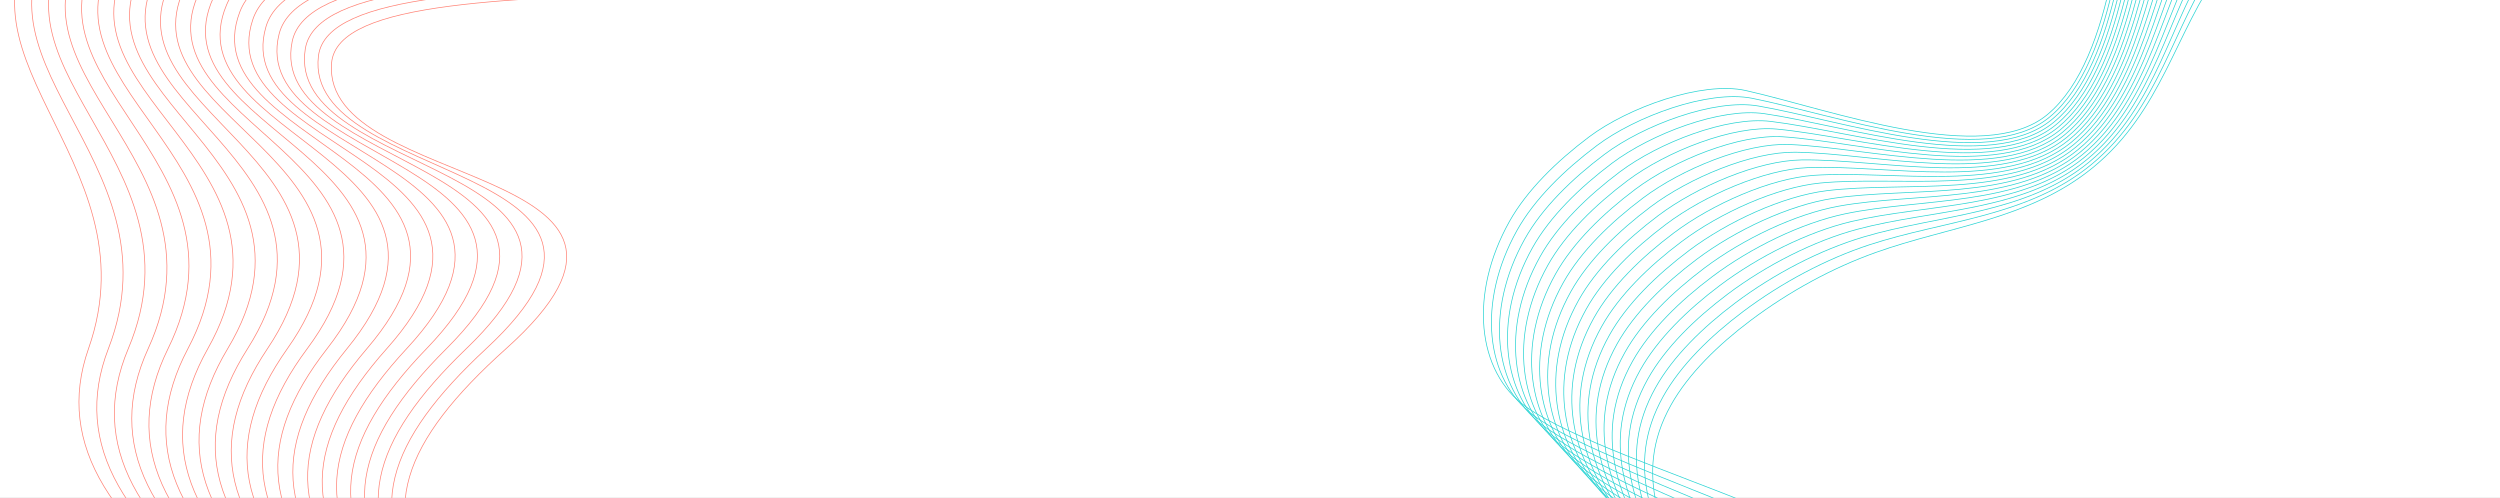 <svg width="4629" height="922" viewBox="0 0 4629 922" fill="none" xmlns="http://www.w3.org/2000/svg">
<rect x="0" y="0" width="4629" height="922" fill="#333333" stroke="none"/>
<g clip-path="url(#clip0_1_3)">
<rect width="4629" height="922" fill="white"/>
<path d="M1775.65 1643.23C721.682 1191.34 553.995 988.853 937.255 645.366C1320.53 301.868 595.922 356.106 613.876 117.474C631.85 -121.17 1955.32 121.083 2069.1 -258.569C2182.88 -638.21 1524.15 -772 1524.15 -772" stroke="#FF8174" stroke-width="1.333" stroke-miterlimit="10"/>
<path d="M1765.07 1644.1C715.365 1195.13 529.424 989.551 900.429 645.366C1271.43 301.182 560.79 343.714 589.605 103.866C618.399 -135.969 1900 101.46 2008.2 -268.892C2116.41 -639.245 1463.93 -766.995 1463.93 -766.995" stroke="#FF8174" stroke-width="1.333" stroke-miterlimit="10"/>
<path d="M1754.49 1644.96C709.048 1198.92 504.874 990.248 863.604 645.378C1222.35 300.509 525.678 331.321 565.333 90.283C604.969 -150.767 1844.68 81.837 1947.28 -279.215C2049.91 -640.267 1403.73 -762.002 1403.73 -762.002" stroke="#FF8174" stroke-width="1.333" stroke-miterlimit="10"/>
<path d="M1743.89 1645.83C702.731 1202.71 480.304 990.934 826.778 645.378C1173.27 299.823 490.566 318.929 541.042 76.675C591.517 -165.578 1789.34 62.214 1886.39 -289.538C1983.43 -641.302 1343.51 -757.009 1343.51 -757.009" stroke="#FF8174" stroke-width="1.333" stroke-miterlimit="10"/>
<path d="M1733.31 1646.71C696.434 1206.51 455.734 991.632 789.953 645.39C1124.17 299.137 455.455 306.536 516.771 63.08C578.087 -180.377 1734.02 42.59 1825.49 -299.873C1916.96 -642.325 1283.31 -752.016 1283.31 -752.016" stroke="#FF8174" stroke-width="1.333" stroke-miterlimit="10"/>
<path d="M1722.71 1647.57C690.118 1210.3 431.183 992.317 753.127 645.39C1075.09 298.451 420.343 294.144 492.479 49.484C564.636 -195.176 1678.71 22.966 1764.59 -310.197C1850.46 -643.36 1223.09 -747.023 1223.09 -747.023" stroke="#FF8174" stroke-width="1.333" stroke-miterlimit="10"/>
<path d="M1712.12 1648.44C683.8 1214.09 406.613 993.015 716.302 645.39C1025.99 297.765 385.231 281.763 468.208 35.888C551.185 -209.987 1623.39 3.343 1703.67 -320.52C1783.98 -644.382 1162.89 -742.03 1162.89 -742.03" stroke="#FF8174" stroke-width="1.333" stroke-miterlimit="10"/>
<path d="M1701.54 1649.31C677.484 1217.88 382.043 993.713 679.476 645.402C976.91 297.079 350.12 269.359 443.937 22.293C537.754 -224.785 1568.07 -16.28 1642.78 -330.842C1717.5 -645.417 1102.67 -737.037 1102.67 -737.037" stroke="#FF8174" stroke-width="1.333" stroke-miterlimit="10"/>
<path d="M1690.94 1650.17C671.167 1221.67 357.493 994.411 642.651 645.402C927.829 296.405 314.988 256.966 419.646 8.697C524.303 -239.584 1512.73 -35.904 1581.88 -341.166C1651.01 -646.44 1042.47 -732.032 1042.47 -732.032" stroke="#FF8174" stroke-width="1.333" stroke-miterlimit="10"/>
<path d="M1680.34 1651.05C664.87 1225.48 332.922 995.097 605.825 645.415C878.748 295.72 279.876 244.587 395.374 -4.898C510.872 -254.382 1457.41 -55.526 1520.98 -351.5C1584.53 -647.462 982.25 -727.038 982.25 -727.038" stroke="#FF8174" stroke-width="1.333" stroke-miterlimit="10"/>
<path d="M1669.76 1651.92C658.553 1229.27 308.352 995.795 569 645.415C829.648 295.035 244.765 232.194 371.103 -18.505C497.422 -269.193 1402.1 -75.15 1460.06 -361.823C1518.05 -648.497 922.05 -722.045 922.05 -722.045" stroke="#FF8174" stroke-width="1.333" stroke-miterlimit="10"/>
<path d="M1659.16 1652.79C652.236 1233.06 283.802 996.493 532.174 645.415C780.567 294.349 209.653 219.802 346.812 -32.101C483.99 -283.992 1346.78 -94.773 1399.17 -372.146C1451.58 -649.52 861.83 -717.052 861.83 -717.052" stroke="#FF8174" stroke-width="1.333" stroke-miterlimit="10"/>
<path d="M1648.58 1653.65C645.919 1236.86 259.232 997.178 495.349 645.427C731.466 293.663 174.541 207.409 322.54 -45.697C470.54 -298.79 1291.44 -114.396 1338.27 -382.469C1385.08 -650.554 801.63 -712.059 801.63 -712.059" stroke="#FF8174" stroke-width="1.333" stroke-miterlimit="10"/>
<path d="M1637.99 1654.53C639.602 1240.65 234.661 997.876 458.523 645.427C682.386 292.977 139.429 195.017 298.269 -59.292C457.109 -313.601 1236.12 -134.02 1277.35 -392.804C1318.6 -651.577 741.41 -707.066 741.41 -707.066" stroke="#FF8174" stroke-width="1.333" stroke-miterlimit="10"/>
<path d="M1627.39 1655.4C633.305 1244.44 210.111 998.574 421.698 645.427C633.305 292.303 104.317 182.625 273.977 -72.888C443.658 -328.4 1180.8 -153.643 1216.45 -403.127C1252.1 -652.611 681.21 -702.061 681.21 -702.061" stroke="#FF8174" stroke-width="1.333" stroke-miterlimit="10"/>
<path d="M1616.81 1656.26C626.988 1248.23 185.541 999.26 384.872 645.439C584.204 291.617 69.186 170.232 249.706 -86.483C430.207 -343.199 1125.47 -173.266 1155.56 -413.45C1185.63 -653.634 620.99 -697.08 620.99 -697.08" stroke="#FF8174" stroke-width="1.333" stroke-miterlimit="10"/>
<path d="M1606.21 1657.14C620.671 1252.02 160.97 999.957 348.047 645.438C535.124 290.931 34.074 157.839 225.435 -100.079C416.776 -358.01 1070.15 -192.89 1094.64 -423.774C1119.15 -654.669 560.79 -692.075 560.79 -692.075" stroke="#FF8174" stroke-width="1.333" stroke-miterlimit="10"/>
<path d="M1595.63 1658.01C614.354 1255.81 136.42 1000.64 311.222 645.451C486.043 290.246 -1.038 145.447 201.144 -113.686C403.325 -372.808 1014.83 -212.513 1033.74 -434.096C1052.67 -655.692 500.57 -687.082 500.57 -687.082" stroke="#FF8174" stroke-width="1.333" stroke-miterlimit="10"/>
<path d="M1585.05 1658.87C608.057 1259.61 111.85 1001.34 274.396 645.45C436.943 289.56 -36.149 133.054 176.873 -127.282C389.894 -387.607 959.513 -232.137 972.845 -444.432C986.176 -656.727 440.37 -682.089 440.37 -682.089" stroke="#FF8174" stroke-width="1.333" stroke-miterlimit="10"/>
<path d="M1574.45 1659.74C601.74 1263.4 87.28 1002.04 237.571 645.462C387.862 288.874 -71.261 120.662 152.581 -140.878C376.443 -402.418 904.175 -251.76 911.947 -454.755C919.699 -657.749 380.15 -677.096 380.15 -677.096" stroke="#FF8174" stroke-width="1.333" stroke-miterlimit="10"/>
<path d="M1563.87 1660.62C595.423 1267.19 62.729 1002.73 200.745 645.463C338.761 288.201 -106.373 108.27 128.31 -154.473C363.012 -417.216 848.857 -271.382 851.03 -465.077C853.222 -658.771 319.95 -672.102 319.95 -672.102" stroke="#FF8174" stroke-width="1.333" stroke-miterlimit="10"/>
<path d="M1553.26 1661.48C589.107 1270.98 38.159 1003.42 163.92 645.463C289.68 287.515 -141.504 95.878 104.039 -168.068C349.562 -432.015 793.54 -291.006 790.132 -475.4C786.725 -659.806 259.73 -667.097 259.73 -667.097" stroke="#FF8174" stroke-width="1.333" stroke-miterlimit="10"/>
<path d="M2730.09 2372.37C2992.26 1590.31 3578.64 1391.29 3833.67 1419.73C4088.7 1448.15 4228.34 1486.88 4520.84 1251.42C4813.34 1015.94 4824.4 559.245 5260.12 448.038C5695.83 336.822 5796.17 178.593 5814.71 -6.038C5833.25 -190.677 5294.45 -196.609 5373.2 -476.191C5451.93 -755.752 6126.43 -1038.45 6126.43 -1038.45" stroke="#29D3D3" stroke-width="1.333" stroke-miterlimit="10"/>
<path d="M2758.01 2388.07C3020.21 1606 3596.62 1385.21 3851.65 1413.63C4106.68 1442.07 4239.43 1501.55 4531.93 1266.08C4824.43 1030.6 4844.28 586.196 5280 474.988C5715.72 363.781 5781.24 192.185 5799.8 7.544C5818.32 -177.085 5348.33 -188.187 5427.06 -467.749C5505.81 -747.332 6137.53 -1023.79 6137.53 -1023.79" stroke="#29D3D3" stroke-width="1.333" stroke-miterlimit="10"/>
<path d="M2785.96 2403.75C3048.15 1621.69 3614.63 1379.1 3869.66 1407.54C4124.69 1435.96 4250.55 1516.2 4543.05 1280.73C4835.55 1045.25 4864.18 613.155 5299.9 501.946C5735.63 390.736 5766.34 205.764 5784.87 21.124C5803.42 -163.507 5402.22 -179.759 5480.95 -459.331C5559.71 -738.905 6148.67 -1009.14 6148.67 -1009.14" stroke="#29D3D3" stroke-width="1.333" stroke-miterlimit="10"/>
<path d="M2813.89 2419.45C3076.08 1637.38 3632.61 1373.02 3887.62 1401.46C4142.65 1429.89 4261.61 1530.89 4554.1 1295.41C4846.6 1059.94 4884.01 640.137 5319.73 528.931C5755.45 417.725 5751.34 219.389 5769.88 34.759C5788.43 -149.871 5456.05 -171.287 5534.78 -450.858C5613.5 -730.429 6159.7 -994.437 6159.7 -994.437" stroke="#29D3D3" stroke-width="1.333" stroke-miterlimit="10"/>
<path d="M2841.84 2435.13C3104.03 1653.06 3650.6 1366.94 3905.63 1395.36C4160.66 1423.79 4272.72 1545.54 4565.22 1310.07C4857.7 1074.61 4903.91 667.097 5339.63 555.89C5775.35 444.683 5736.42 232.981 5754.96 48.35C5773.5 -136.29 5509.92 -162.856 5588.66 -442.439C5667.39 -722 6170.8 -979.784 6170.8 -979.784" stroke="#29D3D3" stroke-width="1.333" stroke-miterlimit="10"/>
<path d="M2869.79 2450.82C3131.99 1668.76 3668.61 1360.83 3923.64 1389.27C4178.65 1417.7 4283.82 1560.21 4576.32 1324.74C4868.82 1089.26 4923.8 694.06 5359.52 582.841C5795.24 471.633 5721.51 246.564 5740.05 61.924C5758.59 -122.707 5563.8 -154.434 5642.54 -433.997C5721.28 -713.58 6181.94 -965.13 6181.94 -965.13" stroke="#29D3D3" stroke-width="1.333" stroke-miterlimit="10"/>
<path d="M2897.74 2466.51C3159.92 1684.45 3686.58 1354.76 3941.6 1383.18C4196.63 1411.61 4294.89 1574.89 4587.39 1339.41C4879.88 1103.94 4943.65 721.028 5379.37 609.821C5815.09 498.613 5706.54 260.17 5725.08 75.54C5743.62 -109.1 5617.65 -145.98 5696.38 -425.552C5775.13 -705.124 6192.99 -950.447 6192.99 -950.447" stroke="#29D3D3" stroke-width="1.333" stroke-miterlimit="10"/>
<path d="M2537.98 1885.58C2757.8 1767.26 3004.55 1623.54 3107.04 1429.72C3172.45 1306.01 3161.63 1189.11 3125.03 1093.25C3085.49 989.657 3019.38 883.4 3093.99 749.933C3126.22 692.288 3181.5 638.366 3241.51 593.256C3313.11 539.421 3393.25 495.913 3473.44 467.336C3610.01 418.652 3758.46 406.232 3875.85 309.719C4003.43 204.839 4027.13 60.354 4113.54 -58.859C4220.08 -205.817 4397.6 -344.673 4574.91 -404.766C4753.72 -465.364 4890.5 -396.444 5053.12 -396.28C5264.48 -396.038 5528.36 -523.174 5708.88 -702.27C5889.39 -881.376 5984.24 -1103.52 5967.46 -1278.89" stroke="#29D3D3" stroke-width="1.333" stroke-miterlimit="10"/>
<path d="M2523.73 1869.4C2758.54 1735.31 3023.99 1609.36 3126.48 1415.53C3191.91 1291.81 3152.31 1174.43 3110.78 1077.07C3067.64 975.951 3005.12 867.218 3079.74 733.761C3111.97 676.116 3167.24 622.194 3227.25 577.075C3298.86 523.249 3381.72 479.285 3461.97 453.069C3599.44 408.148 3754.37 401.608 3871.77 305.106C3999.36 200.215 4022.48 48.476 4105.61 -70.608C4208.19 -218.207 4383.34 -360.843 4560.66 -420.936C4739.47 -481.534 4877.69 -415 5038.86 -412.449C5253.09 -409.044 5526.6 -512.828 5703.55 -695.245C5878.78 -875.881 5953.04 -1115.24 5936.25 -1290.61" stroke="#29D3D3" stroke-width="1.333" stroke-miterlimit="10"/>
<path d="M2509.48 1853.22C2759.27 1703.36 3043.45 1595.17 3145.94 1401.35C3211.36 1277.62 3143.13 1159.73 3096.53 1060.89C3050.01 962.147 2990.86 851.051 3065.5 717.583C3097.72 659.927 3153 606.006 3213.01 560.896C3284.62 507.071 3370.22 462.671 3450.52 438.795C3588.9 397.637 3750.29 396.989 3867.71 300.476C3995.29 195.596 4018.14 36.648 4097.67 -82.362C4196.7 -230.543 4369.1 -377.02 4546.41 -437.122C4725.22 -497.72 4864.86 -433.5 5024.62 -428.625C5241.71 -422.005 5524.83 -502.438 5698.25 -688.237C5868.2 -870.323 5921.82 -1126.96 5905.06 -1302.33" stroke="#29D3D3" stroke-width="1.333" stroke-miterlimit="10"/>
<path d="M2495.23 1837.04C2760 1671.44 3062.91 1580.97 3165.4 1387.15C3230.8 1263.44 3134.03 1145.01 3082.3 1044.7C3032.54 948.269 2976.6 834.868 3051.24 701.4C3083.47 643.755 3138.75 589.833 3198.76 544.724C3270.36 490.889 3358.69 446.073 3439.03 424.538C3578.36 387.172 3746.23 392.363 3863.63 295.852C3991.2 190.972 4013.62 24.784 4089.74 -94.112C4185.01 -242.924 4354.85 -393.191 4532.15 -453.293C4710.96 -513.89 4852 -451.933 5010.36 -444.805C5230.29 -434.888 5523.09 -491.992 5692.92 -681.203C5857.64 -864.72 5890.62 -1138.68 5873.85 -1314.06" stroke="#29D3D3" stroke-width="1.333" stroke-miterlimit="10"/>
<path d="M2480.99 1820.86C2760.76 1639.49 3082.36 1566.79 3184.85 1372.95C3250.26 1249.25 3125.06 1130.24 3068.04 1028.54C3015.22 934.319 2962.38 818.681 3037 685.224C3069.23 627.578 3124.5 573.657 3184.5 528.538C3256.11 474.713 3347.19 429.481 3427.56 410.257C3567.86 376.712 3742.15 387.746 3859.55 291.234C3987.13 186.355 4009.09 12.906 4081.8 -105.864C4173.29 -255.317 4340.59 -409.375 4517.91 -469.467C4696.72 -530.064 4839.12 -470.306 4996.11 -460.979C5218.87 -447.724 5521.38 -481.511 5687.6 -674.182C5847.11 -859.072 5859.4 -1150.4 5842.65 -1325.79" stroke="#29D3D3" stroke-width="1.333" stroke-miterlimit="10"/>
<path d="M2466.74 1804.67C2761.49 1607.55 3101.81 1552.59 3204.3 1358.77C3269.72 1235.05 3116.2 1115.4 3053.79 1012.35C2998.05 920.309 2948.13 802.503 3022.75 669.037C3054.99 611.38 3110.25 557.47 3170.26 512.361C3241.87 458.536 3335.69 412.908 3416.1 395.984C3557.35 366.272 3738.08 383.127 3855.48 286.616C3983.07 181.726 4004.55 1.029 4073.87 -117.628C4161.56 -267.731 4326.35 -425.55 4503.65 -485.652C4682.46 -546.249 4826.24 -488.639 4981.86 -477.153C5207.42 -460.507 5519.7 -470.991 5682.28 -667.152C5836.62 -853.384 5828.2 -1162.13 5811.43 -1337.5" stroke="#29D3D3" stroke-width="1.333" stroke-miterlimit="10"/>
<path d="M2452.49 1788.5C2762.24 1575.61 3121.25 1538.42 3223.75 1344.59C3289.17 1220.87 3107.45 1100.54 3039.53 996.179C2981 906.208 2933.85 786.334 3008.49 652.867C3040.72 595.222 3095.99 541.301 3156 496.191C3227.61 442.356 3324.19 396.353 3404.62 381.73C3546.82 355.87 3734.01 378.505 3851.4 281.994C3978.98 177.115 3999.99 -10.851 4065.93 -129.375C4149.81 -280.147 4312.08 -441.728 4489.39 -501.82C4668.2 -562.416 4813.29 -506.911 4967.6 -493.33C5195.95 -473.222 5518.04 -460.414 5676.95 -660.124C5826.17 -847.651 5796.99 -1173.84 5780.23 -1349.22" stroke="#29D3D3" stroke-width="1.333" stroke-miterlimit="10"/>
<path d="M2438.25 1772.32C2762.97 1543.66 3140.71 1524.22 3243.2 1330.4C3308.62 1206.67 3098.82 1085.59 3025.29 979.997C2964.07 892.059 2919.63 770.141 2994.25 636.685C3026.48 579.04 3081.76 525.118 3141.76 479.999C3213.37 426.174 3312.69 379.806 3393.16 367.453C3536.33 345.485 3729.94 373.882 3847.34 277.371C3974.91 172.492 3995.43 -22.763 4058 -141.133C4138.06 -292.574 4297.84 -457.908 4475.15 -518C4653.95 -578.606 4800.37 -525.155 4953.36 -509.51C5184.45 -485.875 5516.44 -449.832 5671.64 -653.099C5815.77 -841.902 5765.8 -1185.57 5749.02 -1360.94" stroke="#29D3D3" stroke-width="1.333" stroke-miterlimit="10"/>
<path d="M2424 1756.14C2763.72 1511.71 3160.17 1510.03 3262.66 1316.21C3328.07 1192.49 3090.29 1070.59 3011.04 963.815C2947.23 877.844 2905.37 753.98 2980 620.503C3012.23 562.858 3067.5 508.937 3127.51 463.828C3199.12 410.003 3301.18 363.279 3381.69 353.186C3525.8 335.133 3725.86 369.269 3843.25 272.758C3970.83 167.879 3990.84 -34.663 4050.06 -152.892C4126.26 -305 4283.59 -474.078 4460.89 -534.179C4639.7 -594.775 4787.4 -543.336 4939.1 -525.679C5172.91 -498.466 5514.89 -439.211 5666.31 -646.074C5805.41 -836.115 5734.58 -1197.28 5717.81 -1372.66" stroke="#29D3D3" stroke-width="1.333" stroke-miterlimit="10"/>
<path d="M2409.75 1739.96C2764.45 1479.78 3179.62 1495.83 3282.11 1302.01C3347.53 1178.29 3081.86 1055.51 2996.79 947.638C2930.49 863.558 2891.11 737.793 2965.75 604.326C2997.98 546.682 3053.25 492.761 3113.26 447.652C3184.86 393.817 3289.68 346.768 3370.21 338.925C3515.29 324.795 3721.78 364.651 3839.18 268.14C3966.77 163.251 3986.23 -46.557 4042.14 -164.646C4114.45 -317.419 4269.33 -490.262 4446.64 -550.354C4625.45 -610.949 4774.4 -561.47 4924.85 -541.863C5161.35 -511.009 5513.39 -428.568 5660.98 -639.053C5795.11 -830.315 5703.38 -1209.01 5686.61 -1384.38" stroke="#29D3D3" stroke-width="1.333" stroke-miterlimit="10"/>
<path d="M2395.51 1723.78C2765.19 1447.83 3199.07 1481.65 3301.56 1287.83C3366.98 1164.11 3073.53 1040.35 2982.55 931.46C2913.83 849.206 2876.87 721.616 2951.51 588.149C2983.74 530.504 3038.99 476.594 3099.01 431.464C3170.62 377.64 3278.18 330.267 3358.75 324.652C3504.76 314.498 3717.72 360.021 3835.12 263.51C3962.69 158.632 3981.6 -58.461 4034.19 -176.399C4102.62 -329.848 4255.09 -506.438 4432.39 -566.539C4611.2 -627.134 4761.39 -579.593 4910.6 -558.038C5149.74 -523.479 5511.95 -417.908 5655.67 -632.023C5784.86 -824.508 5672.18 -1220.73 5655.41 -1396.11" stroke="#29D3D3" stroke-width="1.333" stroke-miterlimit="10"/>
<path d="M2381.25 1707.6C2765.94 1415.89 3218.52 1467.45 3321.02 1273.63C3386.44 1149.91 3065.31 1025.11 2968.3 915.27C2897.25 834.796 2862.63 705.435 2937.26 571.957C2969.49 514.311 3024.77 460.39 3084.78 415.28C3156.38 361.445 3266.68 313.766 3347.29 310.38C3494.25 304.189 3713.66 355.378 3831.07 258.876C3958.64 153.996 3977 -70.384 4026.29 -188.184C4090.81 -342.309 4240.88 -522.639 4418.18 -582.741C4596.99 -643.339 4748.41 -597.695 4896.38 -574.234C5138.14 -535.931 5510.63 -407.288 5650.4 -625.043C5774.74 -818.727 5641.05 -1232.5 5624.26 -1407.88" stroke="#29D3D3" stroke-width="1.333" stroke-miterlimit="10"/>
<path d="M2367.01 1691.42C2766.67 1383.95 3237.98 1453.27 3340.49 1259.44C3405.9 1135.72 3057.19 1009.79 2954.06 899.092C2880.71 820.356 2848.38 689.247 2923.02 555.779C2955.25 498.133 3010.53 444.212 3070.54 399.102C3142.12 345.278 3255.15 297.286 3335.83 296.106C3483.69 293.944 3709.59 350.759 3826.99 254.256C3954.59 149.366 3972.35 -82.287 4018.37 -199.94C4078.93 -354.737 4226.62 -538.825 4403.94 -598.918C4582.75 -659.515 4735.34 -615.735 4882.13 -590.42C5126.48 -548.287 5509.31 -396.615 5645.09 -618.015C5764.6 -812.907 5609.85 -1244.24 5593.06 -1419.61" stroke="#29D3D3" stroke-width="1.333" stroke-miterlimit="10"/>
<path d="M2352.77 1675.24C2767.43 1352 3257.44 1439.07 3359.94 1245.24C3425.34 1121.53 3049.16 994.392 2939.82 882.916C2864.24 805.853 2834.14 673.071 2908.78 539.603C2941.01 481.957 2996.26 428.037 3056.28 382.916C3127.89 329.091 3243.63 280.817 3324.37 281.835C3473.13 283.702 3705.51 346.141 3822.93 249.619C3950.51 144.749 3967.67 -94.187 4010.43 -211.691C4067.02 -367.171 4212.38 -554.999 4389.69 -615.092C4568.49 -675.699 4722.27 -633.741 4867.88 -606.593C5114.75 -560.586 5508.07 -385.943 5639.78 -611.004C5754.53 -807.077 5578.63 -1255.95 5561.86 -1431.33" stroke="#29D3D3" stroke-width="1.333" stroke-miterlimit="10"/>
<path d="M2338.51 1659.06C2768.15 1320.07 3276.89 1424.89 3379.38 1231.05C3444.8 1107.34 3041.22 978.904 2925.56 866.733C2847.8 791.301 2819.9 656.878 2894.52 523.421C2926.75 465.775 2982.01 411.865 3042.03 366.745C3113.63 312.909 3232.09 264.374 3312.89 267.579C3462.53 273.495 3701.45 341.517 3818.84 245.005C3946.42 140.126 3962.97 -106.072 4002.5 -223.441C4055.08 -379.569 4198.11 -571.179 4375.43 -631.271C4554.24 -691.868 4709.14 -651.711 4853.64 -622.773C5102.97 -572.818 5506.87 -375.281 5634.45 -603.979C5744.49 -801.256 5547.42 -1267.67 5530.66 -1443.05" stroke="#29D3D3" stroke-width="1.333" stroke-miterlimit="10"/>
<path d="M2324.28 1642.88C2768.91 1288.11 3296.35 1410.69 3398.84 1216.87C3464.26 1093.14 3033.37 963.33 2911.32 850.552C2831.42 776.706 2805.64 640.707 2880.28 507.239C2912.51 449.594 2967.78 395.672 3027.79 350.563C3099.38 296.739 3220.54 247.931 3301.43 253.302C3451.95 263.299 3697.38 336.894 3814.78 240.382C3942.37 135.492 3958.26 -117.966 3994.56 -235.198C4043.13 -391.997 4183.87 -587.359 4361.19 -647.451C4539.99 -708.058 4696.02 -669.67 4839.38 -638.952C5091.17 -585.008 5505.77 -364.622 5629.14 -596.954C5734.54 -795.448 5516.22 -1279.39 5499.47 -1454.78" stroke="#29D3D3" stroke-width="1.333" stroke-miterlimit="10"/>
<path d="M2310.01 1626.7C2769.63 1256.18 3315.8 1396.5 3418.29 1202.67C3483.7 1078.97 3025.59 947.683 2897.06 834.382C2815.05 762.072 2791.39 624.537 2866.02 491.07C2898.26 433.425 2953.52 379.494 3013.53 334.384C3085.12 280.57 3208.96 231.503 3289.96 239.038C3441.32 253.127 3693.29 332.284 3810.69 235.772C3938.28 130.882 3953.51 -129.845 3986.62 -246.944C4031.14 -404.389 4169.62 -603.526 4346.93 -663.618C4525.73 -724.224 4682.85 -687.583 4825.12 -655.118C5079.29 -597.13 5504.71 -353.963 5623.8 -589.925C5724.61 -789.639 5485.01 -1291.11 5468.24 -1466.49" stroke="#29D3D3" stroke-width="1.333" stroke-miterlimit="10"/>
<path d="M2295.78 1610.52C2770.38 1224.22 3335.26 1382.3 3437.75 1188.48C3503.15 1064.77 3017.92 931.929 2882.82 818.192C2798.74 747.404 2777.14 608.348 2851.78 474.88C2884.01 417.235 2939.26 363.325 2999.29 318.205C3070.89 264.37 3197.42 215.072 3278.49 224.774C3430.68 242.966 3689.24 327.651 3806.63 231.14C3934.21 126.262 3948.76 -141.714 3978.7 -258.711C4019.13 -416.78 4155.37 -619.704 4332.68 -679.805C4511.49 -740.401 4669.7 -705.487 4810.87 -671.295C5067.4 -609.211 5503.74 -343.339 5618.49 -582.898C5714.75 -783.855 5453.81 -1302.84 5437.05 -1478.21" stroke="#29D3D3" stroke-width="1.333" stroke-miterlimit="10"/>
<path d="M2281.53 1594.34C2771.12 1192.29 3354.71 1368.12 3457.2 1174.3C3522.62 1050.58 3010.31 916.096 2868.57 802.018C2782.44 732.69 2762.89 592.173 2837.53 458.706C2869.76 401.061 2925.03 347.14 2985.04 302.031C3056.64 248.196 3185.84 198.66 3267.02 210.504C3420.03 232.832 3685.16 323.036 3802.55 226.525C3930.13 121.647 3943.99 -153.577 3970.77 -270.472C4007.11 -429.166 4141.11 -635.886 4318.43 -695.977C4497.24 -756.573 4656.48 -723.352 4796.61 -687.476C5055.43 -621.221 5502.82 -332.723 5613.16 -575.875C5704.92 -778.076 5422.61 -1314.56 5405.83 -1489.93" stroke="#29D3D3" stroke-width="1.333" stroke-miterlimit="10"/>
<path d="M2267.28 1578.16C2771.86 1160.34 3374.15 1353.93 3476.64 1160.11C3542.06 1036.39 3002.77 900.177 2854.32 785.844C2766.17 717.934 2748.64 575.999 2823.27 442.522C2855.51 384.887 2910.78 330.956 2970.79 285.847C3042.38 232.034 3174.24 182.258 3255.53 196.236C3409.36 222.688 3681.08 318.421 3798.47 221.91C3926.06 117.021 3939.21 -165.449 3962.82 -282.211C3995.04 -441.539 4126.86 -652.057 4304.17 -712.158C4482.98 -772.754 4643.28 -741.207 4782.36 -703.647C5043.42 -633.178 5501.97 -322.141 5607.83 -568.851C5695.16 -772.332 5391.39 -1326.28 5374.62 -1501.66" stroke="#29D3D3" stroke-width="1.333" stroke-miterlimit="10"/>
<path d="M2253.04 1561.98C2772.6 1128.41 3393.61 1339.75 3496.09 1145.92C3561.52 1022.21 2995.31 884.169 2840.07 769.656C2749.91 703.154 2734.39 559.811 2809.03 426.344C2841.26 368.699 2896.52 314.79 2956.54 269.67C3028.14 215.835 3162.59 165.947 3244.07 181.963C3398.56 212.761 3677.02 313.791 3794.4 217.291C3921.99 112.402 3934.23 -177.244 3954.9 -293.976C3982.72 -453.831 4112.61 -668.243 4289.92 -728.334C4468.73 -788.93 4630.02 -759.043 4768.11 -719.822C5031.36 -645.086 5501.19 -311.576 5602.52 -561.822C5685.45 -766.604 5360.2 -1338 5343.42 -1513.38" stroke="#29D3D3" stroke-width="1.333" stroke-miterlimit="10"/>
<path d="M2238.78 1545.8C2773.34 1096.46 3413.08 1325.54 3515.57 1131.72C3580.98 1008 2987.94 868.06 2825.84 753.473C2733.69 688.316 2720.16 543.628 2794.8 410.16C2827.03 352.514 2882.29 298.603 2942.31 253.473C3013.92 199.647 3151.07 149.435 3232.63 167.677C3388.01 202.451 3672.96 309.145 3790.37 212.642C3917.95 107.762 3929.63 -189.15 3946.99 -305.754C3970.89 -466.264 4098.41 -684.448 4275.72 -744.541C4454.53 -805.139 4616.81 -776.892 4753.93 -736.054C5019.3 -656.977 5500.52 -301.076 5597.26 -554.846C5675.83 -760.944 5329.06 -1349.78 5312.29 -1525.16" stroke="#29D3D3" stroke-width="1.333" stroke-miterlimit="10"/>
</g>
<defs>
<clipPath id="clip0_1_3">
<rect width="4629" height="922" fill="white"/>
</clipPath>
</defs>
</svg>

